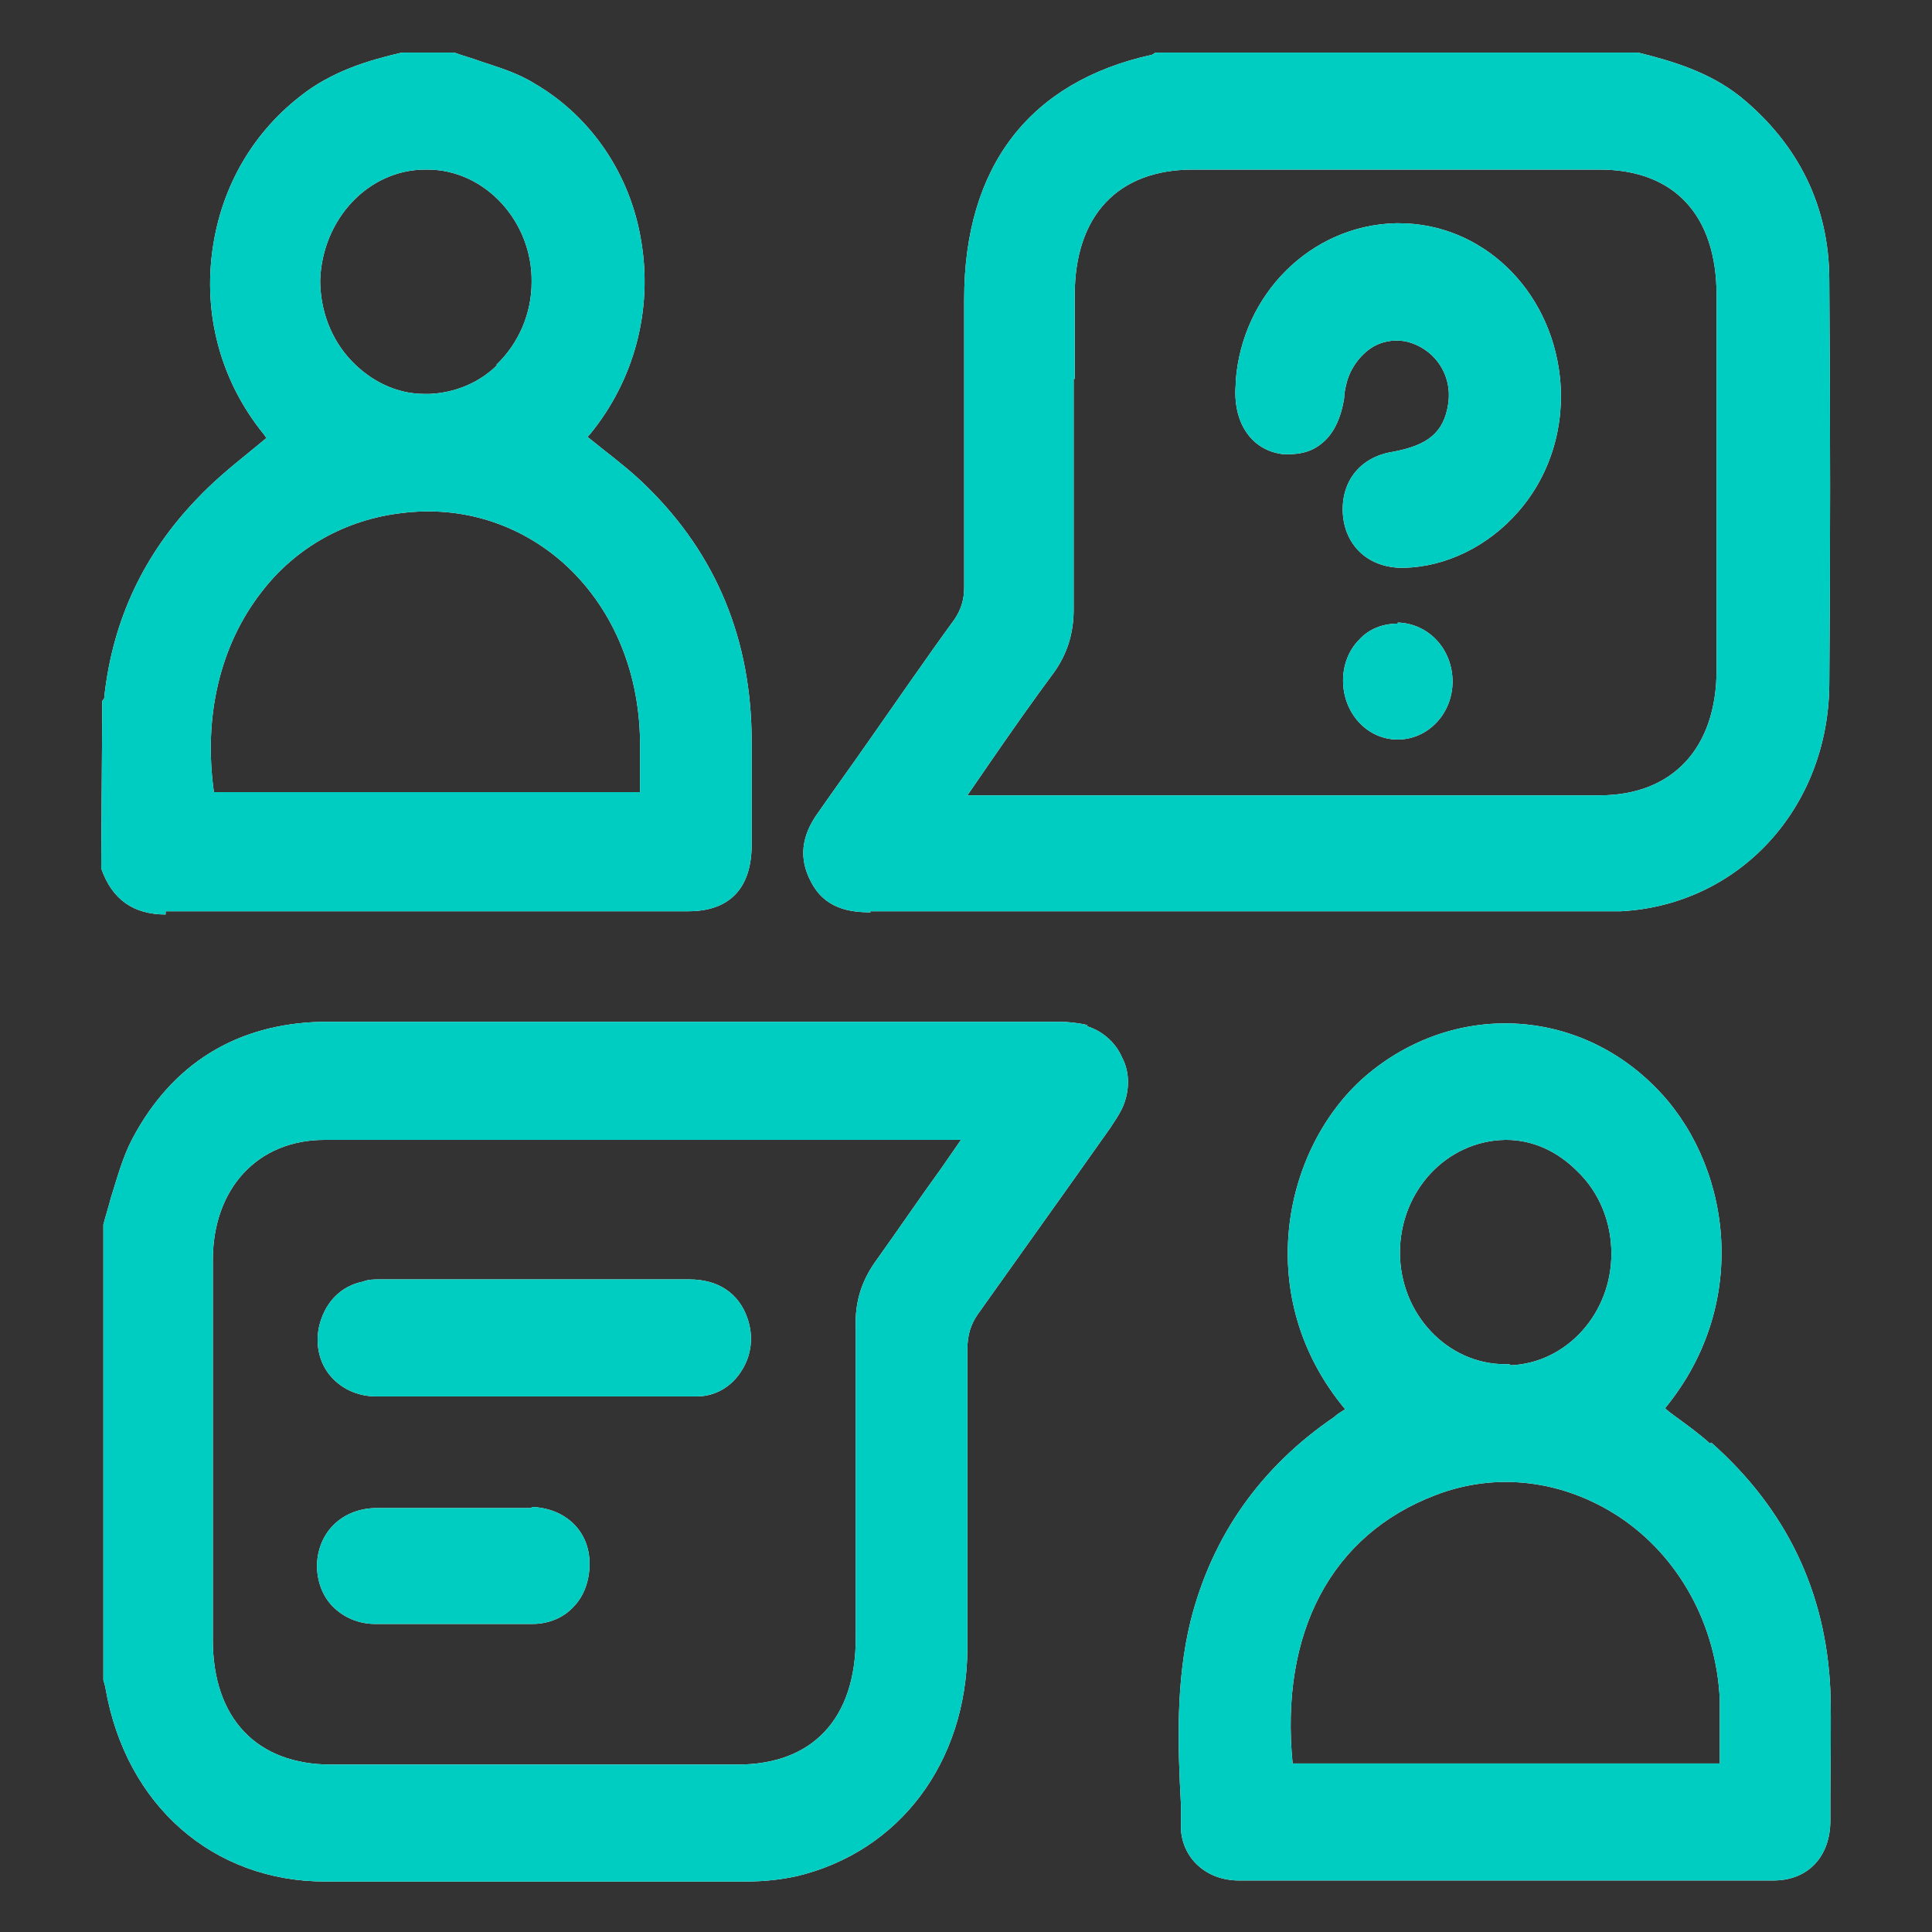 <svg width="18" height="18" viewBox="0 0 18 18" fill="none" xmlns="http://www.w3.org/2000/svg">
<rect x="0" y="0" width="18" height="18" fill="#333333" stroke="none"/>
<path d="M10.133 9.55C10.043 9.53 9.953 9.52 9.873 9.52C7.983 9.52 6.083 9.52 4.193 9.52C4.073 9.52 3.943 9.52 3.823 9.52C3.553 9.52 3.263 9.52 2.993 9.52C2.203 9.54 1.603 9.91 1.233 10.61C1.143 10.78 1.093 10.97 1.033 11.16C1.013 11.24 0.983 11.33 0.963 11.41V15.63V15.64C0.963 15.65 0.963 15.67 0.973 15.68C0.973 15.7 0.983 15.71 0.983 15.73C1.173 16.82 1.983 17.53 3.033 17.53C3.593 17.53 4.133 17.53 4.643 17.53C5.463 17.53 6.213 17.53 6.933 17.53C7.133 17.53 7.283 17.51 7.423 17.48C8.383 17.25 9.003 16.42 9.013 15.37C9.013 14.37 9.013 13.39 9.013 12.57C9.013 12.44 9.043 12.34 9.113 12.24C9.413 11.82 9.703 11.41 10.003 10.99L10.343 10.51C10.383 10.45 10.423 10.39 10.453 10.33C10.523 10.18 10.533 10 10.453 9.85C10.393 9.71 10.263 9.6 10.123 9.56L10.133 9.55ZM7.973 14.41C7.973 14.69 7.973 14.98 7.973 15.26C7.973 16.01 7.573 16.44 6.873 16.44H3.083C2.393 16.44 1.983 16.01 1.983 15.28C1.983 14.1 1.983 12.92 1.983 11.74C1.983 11.07 2.403 10.62 3.023 10.62C3.863 10.62 4.713 10.62 5.553 10.62H8.933C8.933 10.62 8.943 10.62 8.953 10.62L8.773 10.88C8.563 11.17 8.373 11.45 8.173 11.73C8.033 11.92 7.963 12.12 7.973 12.37C7.973 13.05 7.973 13.74 7.973 14.41Z" fill="white"/>
<path d="M10.133 9.55C10.043 9.53 9.953 9.52 9.873 9.52C7.983 9.52 6.083 9.52 4.193 9.52C4.073 9.52 3.943 9.52 3.823 9.52C3.553 9.52 3.263 9.52 2.993 9.52C2.203 9.54 1.603 9.91 1.233 10.61C1.143 10.78 1.093 10.97 1.033 11.16C1.013 11.24 0.983 11.33 0.963 11.41V15.63V15.64C0.963 15.65 0.963 15.67 0.973 15.68C0.973 15.7 0.983 15.71 0.983 15.73C1.173 16.82 1.983 17.53 3.033 17.53C3.593 17.53 4.133 17.53 4.643 17.53C5.463 17.53 6.213 17.53 6.933 17.53C7.133 17.53 7.283 17.51 7.423 17.48C8.383 17.25 9.003 16.42 9.013 15.37C9.013 14.37 9.013 13.39 9.013 12.57C9.013 12.44 9.043 12.34 9.113 12.24C9.413 11.82 9.703 11.41 10.003 10.99L10.343 10.51C10.383 10.45 10.423 10.39 10.453 10.33C10.523 10.18 10.533 10 10.453 9.85C10.393 9.71 10.263 9.6 10.123 9.56L10.133 9.55ZM7.973 14.41C7.973 14.69 7.973 14.98 7.973 15.26C7.973 16.01 7.573 16.44 6.873 16.44H3.083C2.393 16.44 1.983 16.01 1.983 15.28C1.983 14.1 1.983 12.92 1.983 11.74C1.983 11.07 2.403 10.62 3.023 10.62C3.863 10.62 4.713 10.62 5.553 10.62H8.933C8.933 10.62 8.943 10.62 8.953 10.62L8.773 10.88C8.563 11.17 8.373 11.45 8.173 11.73C8.033 11.92 7.963 12.12 7.973 12.37C7.973 13.05 7.973 13.74 7.973 14.41Z" fill="#00CDC2"/>
<path d="M8.103 8.49C10.283 8.49 12.453 8.49 14.633 8.49H14.723C14.843 8.49 14.973 8.49 15.103 8.49C16.203 8.43 17.033 7.53 17.043 6.38C17.053 5.17 17.053 3.94 17.043 2.61C17.043 1.92 16.753 1.34 16.213 0.9C15.923 0.67 15.583 0.57 15.263 0.49H10.763C10.763 0.49 10.753 0.5 10.733 0.51C9.593 0.76 8.983 1.55 8.983 2.79V3.46C8.983 4.13 8.983 4.8 8.983 5.47C8.983 5.59 8.953 5.68 8.893 5.77C8.623 6.14 8.363 6.52 8.103 6.89C7.943 7.12 7.783 7.34 7.623 7.57C7.463 7.79 7.443 8 7.553 8.21C7.683 8.47 7.923 8.5 8.113 8.5L8.103 8.49ZM10.013 3.53V2.75C10.013 2.01 10.413 1.58 11.113 1.58H14.903C15.603 1.58 15.993 2.01 15.993 2.75V6.24C15.993 6.97 15.583 7.41 14.903 7.41H9.013L9.233 7.09C9.433 6.8 9.623 6.53 9.823 6.26C9.943 6.09 10.003 5.9 10.003 5.68C10.003 4.96 10.003 4.24 10.003 3.53H10.013Z" fill="white"/>
<path d="M8.103 8.49C10.283 8.49 12.453 8.49 14.633 8.49H14.723C14.843 8.49 14.973 8.49 15.103 8.49C16.203 8.43 17.033 7.53 17.043 6.38C17.053 5.17 17.053 3.94 17.043 2.61C17.043 1.92 16.753 1.34 16.213 0.9C15.923 0.67 15.583 0.57 15.263 0.49H10.763C10.763 0.49 10.753 0.5 10.733 0.51C9.593 0.76 8.983 1.55 8.983 2.79V3.46C8.983 4.13 8.983 4.8 8.983 5.47C8.983 5.59 8.953 5.68 8.893 5.77C8.623 6.14 8.363 6.52 8.103 6.89C7.943 7.12 7.783 7.34 7.623 7.57C7.463 7.79 7.443 8 7.553 8.21C7.683 8.47 7.923 8.5 8.113 8.5L8.103 8.49ZM10.013 3.53V2.75C10.013 2.01 10.413 1.58 11.113 1.58H14.903C15.603 1.58 15.993 2.01 15.993 2.75V6.24C15.993 6.97 15.583 7.41 14.903 7.41H9.013L9.233 7.09C9.433 6.8 9.623 6.53 9.823 6.26C9.943 6.09 10.003 5.9 10.003 5.68C10.003 4.96 10.003 4.24 10.003 3.53H10.013Z" fill="#00CDC2"/>
<path d="M1.543 8.49C2.803 8.49 4.073 8.49 5.333 8.49H6.413C6.793 8.49 7.003 8.28 7.003 7.87C7.003 7.6 7.003 7.34 7.003 7.07V6.91C7.003 5.96 6.673 5.17 6.033 4.54C5.903 4.41 5.763 4.3 5.623 4.19C5.573 4.15 5.523 4.11 5.473 4.07L5.493 4.05C5.913 3.54 6.083 2.88 5.973 2.24C5.873 1.63 5.513 1.09 4.983 0.78C4.823 0.68 4.653 0.63 4.473 0.57C4.393 0.54 4.313 0.52 4.233 0.49H3.743C3.443 0.56 3.093 0.66 2.793 0.9C2.333 1.26 2.043 1.78 1.973 2.38C1.903 2.98 2.073 3.57 2.453 4.04C2.463 4.05 2.473 4.07 2.483 4.08C2.423 4.13 2.363 4.18 2.313 4.22C2.153 4.35 1.983 4.49 1.833 4.65C1.343 5.16 1.053 5.77 0.973 6.48C0.973 6.5 0.973 6.51 0.953 6.53V6.56L0.943 8.07V8.09C1.043 8.38 1.243 8.52 1.543 8.52V8.49ZM4.633 3.4C4.463 3.57 4.233 3.66 4.003 3.67H3.953C3.693 3.67 3.453 3.55 3.273 3.36C3.083 3.16 2.983 2.89 2.983 2.61C3.003 2.04 3.433 1.58 3.963 1.58H3.983C4.523 1.58 4.963 2.07 4.953 2.63C4.953 2.92 4.833 3.2 4.623 3.4H4.633ZM2.433 5.52C2.753 5.1 3.223 4.84 3.743 4.78C4.303 4.71 4.833 4.88 5.243 5.24C5.693 5.64 5.953 6.23 5.963 6.9C5.963 7.01 5.963 7.12 5.963 7.24V7.38H1.993C1.893 6.67 2.053 6.01 2.433 5.52Z" fill="white"/>
<path d="M1.543 8.49C2.803 8.49 4.073 8.49 5.333 8.49H6.413C6.793 8.49 7.003 8.28 7.003 7.87C7.003 7.6 7.003 7.34 7.003 7.07V6.91C7.003 5.96 6.673 5.17 6.033 4.54C5.903 4.41 5.763 4.3 5.623 4.19C5.573 4.15 5.523 4.11 5.473 4.07L5.493 4.05C5.913 3.54 6.083 2.88 5.973 2.24C5.873 1.63 5.513 1.09 4.983 0.78C4.823 0.68 4.653 0.63 4.473 0.57C4.393 0.54 4.313 0.52 4.233 0.49H3.743C3.443 0.56 3.093 0.66 2.793 0.9C2.333 1.26 2.043 1.78 1.973 2.38C1.903 2.98 2.073 3.57 2.453 4.04C2.463 4.05 2.473 4.07 2.483 4.08C2.423 4.13 2.363 4.18 2.313 4.22C2.153 4.35 1.983 4.49 1.833 4.65C1.343 5.16 1.053 5.77 0.973 6.48C0.973 6.5 0.973 6.51 0.953 6.53V6.56L0.943 8.07V8.09C1.043 8.38 1.243 8.52 1.543 8.52V8.49ZM4.633 3.4C4.463 3.57 4.233 3.66 4.003 3.67H3.953C3.693 3.67 3.453 3.55 3.273 3.36C3.083 3.16 2.983 2.89 2.983 2.61C3.003 2.04 3.433 1.58 3.963 1.58H3.983C4.523 1.58 4.963 2.07 4.953 2.63C4.953 2.92 4.833 3.2 4.623 3.4H4.633ZM2.433 5.52C2.753 5.1 3.223 4.84 3.743 4.78C4.303 4.71 4.833 4.88 5.243 5.24C5.693 5.64 5.953 6.23 5.963 6.9C5.963 7.01 5.963 7.12 5.963 7.24V7.38H1.993C1.893 6.67 2.053 6.01 2.433 5.52Z" fill="#00CDC2"/>
<path d="M15.933 13.45C15.833 13.36 15.723 13.28 15.613 13.2C15.573 13.17 15.543 13.15 15.513 13.12C16.333 12.12 16.113 10.81 15.413 10.12C14.653 9.36 13.483 9.34 12.683 10.06C11.943 10.74 11.673 12.1 12.533 13.13C12.503 13.15 12.463 13.17 12.433 13.2C11.743 13.67 11.293 14.31 11.093 15.1C10.953 15.67 10.973 16.26 11.003 16.82V17.05C11.023 17.32 11.243 17.52 11.543 17.52C12.373 17.52 13.203 17.52 14.033 17.52C14.863 17.52 15.703 17.52 16.523 17.52C16.843 17.52 17.053 17.3 17.053 16.96V16.75C17.053 16.42 17.063 16.08 17.053 15.75C17.013 14.83 16.643 14.06 15.943 13.44L15.933 13.45ZM14.063 12.71H14.023C13.483 12.71 13.043 12.24 13.043 11.67C13.043 11.1 13.473 10.63 14.023 10.62H14.033C14.273 10.62 14.503 10.72 14.693 10.91C14.903 11.11 15.013 11.39 15.013 11.68C15.013 12.24 14.593 12.7 14.073 12.72L14.063 12.71ZM12.043 16.43C11.923 15.21 12.403 14.3 13.373 13.93C13.943 13.71 14.563 13.79 15.083 14.13C15.643 14.5 15.993 15.14 16.023 15.84C16.023 15.98 16.023 16.12 16.023 16.27C16.023 16.32 16.023 16.38 16.023 16.43H12.053H12.043Z" fill="white"/>
<path d="M15.933 13.45C15.833 13.36 15.723 13.28 15.613 13.2C15.573 13.17 15.543 13.15 15.513 13.12C16.333 12.12 16.113 10.81 15.413 10.12C14.653 9.36 13.483 9.34 12.683 10.06C11.943 10.74 11.673 12.1 12.533 13.13C12.503 13.15 12.463 13.17 12.433 13.2C11.743 13.67 11.293 14.31 11.093 15.1C10.953 15.67 10.973 16.26 11.003 16.82V17.05C11.023 17.32 11.243 17.52 11.543 17.52C12.373 17.52 13.203 17.52 14.033 17.52C14.863 17.52 15.703 17.52 16.523 17.52C16.843 17.52 17.053 17.3 17.053 16.96V16.75C17.053 16.42 17.063 16.08 17.053 15.75C17.013 14.83 16.643 14.06 15.943 13.44L15.933 13.45ZM14.063 12.71H14.023C13.483 12.71 13.043 12.24 13.043 11.67C13.043 11.1 13.473 10.63 14.023 10.62H14.033C14.273 10.62 14.503 10.72 14.693 10.91C14.903 11.11 15.013 11.39 15.013 11.68C15.013 12.24 14.593 12.7 14.073 12.72L14.063 12.71ZM12.043 16.43C11.923 15.21 12.403 14.3 13.373 13.93C13.943 13.71 14.563 13.79 15.083 14.13C15.643 14.5 15.993 15.14 16.023 15.84C16.023 15.98 16.023 16.12 16.023 16.27C16.023 16.32 16.023 16.38 16.023 16.43H12.053H12.043Z" fill="#00CDC2"/>
<path d="M6.433 11.92C5.793 11.92 5.143 11.92 4.503 11.92H3.533C3.483 11.92 3.433 11.92 3.383 11.94C3.183 11.98 3.043 12.12 2.983 12.32C2.933 12.49 2.963 12.67 3.063 12.8C3.163 12.93 3.323 13.01 3.503 13.01C3.703 13.01 3.903 13.01 4.093 13.01C4.393 13.01 4.683 13.01 4.983 13.01H5.323C5.443 13.01 5.553 13.01 5.673 13.01C5.943 13.01 6.223 13.01 6.493 13.01C6.663 13.01 6.813 12.92 6.903 12.78C7.003 12.63 7.023 12.45 6.963 12.28C6.883 12.05 6.693 11.92 6.423 11.92H6.433Z" fill="white"/>
<path d="M6.433 11.92C5.793 11.92 5.143 11.92 4.503 11.92H3.533C3.483 11.92 3.433 11.92 3.383 11.94C3.183 11.98 3.043 12.12 2.983 12.32C2.933 12.49 2.963 12.67 3.063 12.8C3.163 12.93 3.323 13.01 3.503 13.01C3.703 13.01 3.903 13.01 4.093 13.01C4.393 13.01 4.683 13.01 4.983 13.01H5.323C5.443 13.01 5.553 13.01 5.673 13.01C5.943 13.01 6.223 13.01 6.493 13.01C6.663 13.01 6.813 12.92 6.903 12.78C7.003 12.63 7.023 12.45 6.963 12.28C6.883 12.05 6.693 11.92 6.423 11.92H6.433Z" fill="#00CDC2"/>
<path d="M4.953 14.05C4.793 14.05 4.633 14.05 4.473 14.05H4.243H3.993C3.833 14.05 3.673 14.05 3.513 14.05C3.193 14.05 2.963 14.27 2.953 14.58C2.953 14.73 3.003 14.87 3.103 14.97C3.203 15.07 3.343 15.13 3.493 15.13C3.733 15.13 3.983 15.13 4.233 15.13C4.483 15.13 4.723 15.13 4.963 15.13C5.113 15.13 5.253 15.07 5.343 14.97C5.443 14.87 5.493 14.72 5.493 14.57C5.493 14.26 5.263 14.05 4.953 14.04V14.05Z" fill="white"/>
<path d="M4.953 14.05C4.793 14.05 4.633 14.05 4.473 14.05H4.243H3.993C3.833 14.05 3.673 14.05 3.513 14.05C3.193 14.05 2.963 14.27 2.953 14.58C2.953 14.73 3.003 14.87 3.103 14.97C3.203 15.07 3.343 15.13 3.493 15.13C3.733 15.13 3.983 15.13 4.233 15.13C4.483 15.13 4.723 15.13 4.963 15.13C5.113 15.13 5.253 15.07 5.343 14.97C5.443 14.87 5.493 14.72 5.493 14.57C5.493 14.26 5.263 14.05 4.953 14.04V14.05Z" fill="#00CDC2"/>
<path d="M11.933 4.23C12.073 4.24 12.203 4.22 12.303 4.14C12.423 4.05 12.493 3.9 12.523 3.71C12.523 3.67 12.533 3.62 12.543 3.58C12.573 3.45 12.653 3.33 12.763 3.25C12.863 3.18 12.983 3.16 13.093 3.18C13.363 3.24 13.533 3.49 13.493 3.76C13.453 4.03 13.303 4.15 12.973 4.21C12.663 4.26 12.483 4.5 12.513 4.81C12.543 5.1 12.763 5.29 13.063 5.29H13.083C13.473 5.28 13.863 5.09 14.143 4.77C14.443 4.43 14.583 3.97 14.533 3.51C14.443 2.69 13.803 2.08 13.033 2.08H13.003C12.213 2.1 11.573 2.74 11.513 3.55V3.58C11.483 3.93 11.653 4.19 11.943 4.23H11.933Z" fill="white"/>
<path d="M11.933 4.23C12.073 4.24 12.203 4.22 12.303 4.14C12.423 4.05 12.493 3.9 12.523 3.71C12.523 3.67 12.533 3.62 12.543 3.58C12.573 3.45 12.653 3.33 12.763 3.25C12.863 3.18 12.983 3.16 13.093 3.18C13.363 3.24 13.533 3.49 13.493 3.76C13.453 4.03 13.303 4.15 12.973 4.21C12.663 4.26 12.483 4.5 12.513 4.81C12.543 5.1 12.763 5.29 13.063 5.29H13.083C13.473 5.28 13.863 5.09 14.143 4.77C14.443 4.43 14.583 3.97 14.533 3.51C14.443 2.69 13.803 2.08 13.033 2.08H13.003C12.213 2.1 11.573 2.74 11.513 3.55V3.58C11.483 3.93 11.653 4.19 11.943 4.23H11.933Z" fill="#00CDC2"/>
<path d="M13.023 5.81C12.883 5.81 12.753 5.86 12.663 5.96C12.563 6.06 12.513 6.2 12.513 6.34C12.513 6.64 12.733 6.89 13.023 6.89C13.303 6.89 13.533 6.65 13.533 6.35C13.533 6.05 13.313 5.81 13.023 5.8V5.81Z" fill="white"/>
<path d="M13.023 5.81C12.883 5.81 12.753 5.86 12.663 5.96C12.563 6.06 12.513 6.2 12.513 6.34C12.513 6.64 12.733 6.89 13.023 6.89C13.303 6.89 13.533 6.65 13.533 6.35C13.533 6.05 13.313 5.81 13.023 5.8V5.81Z" fill="#00CDC2"/>
</svg>
